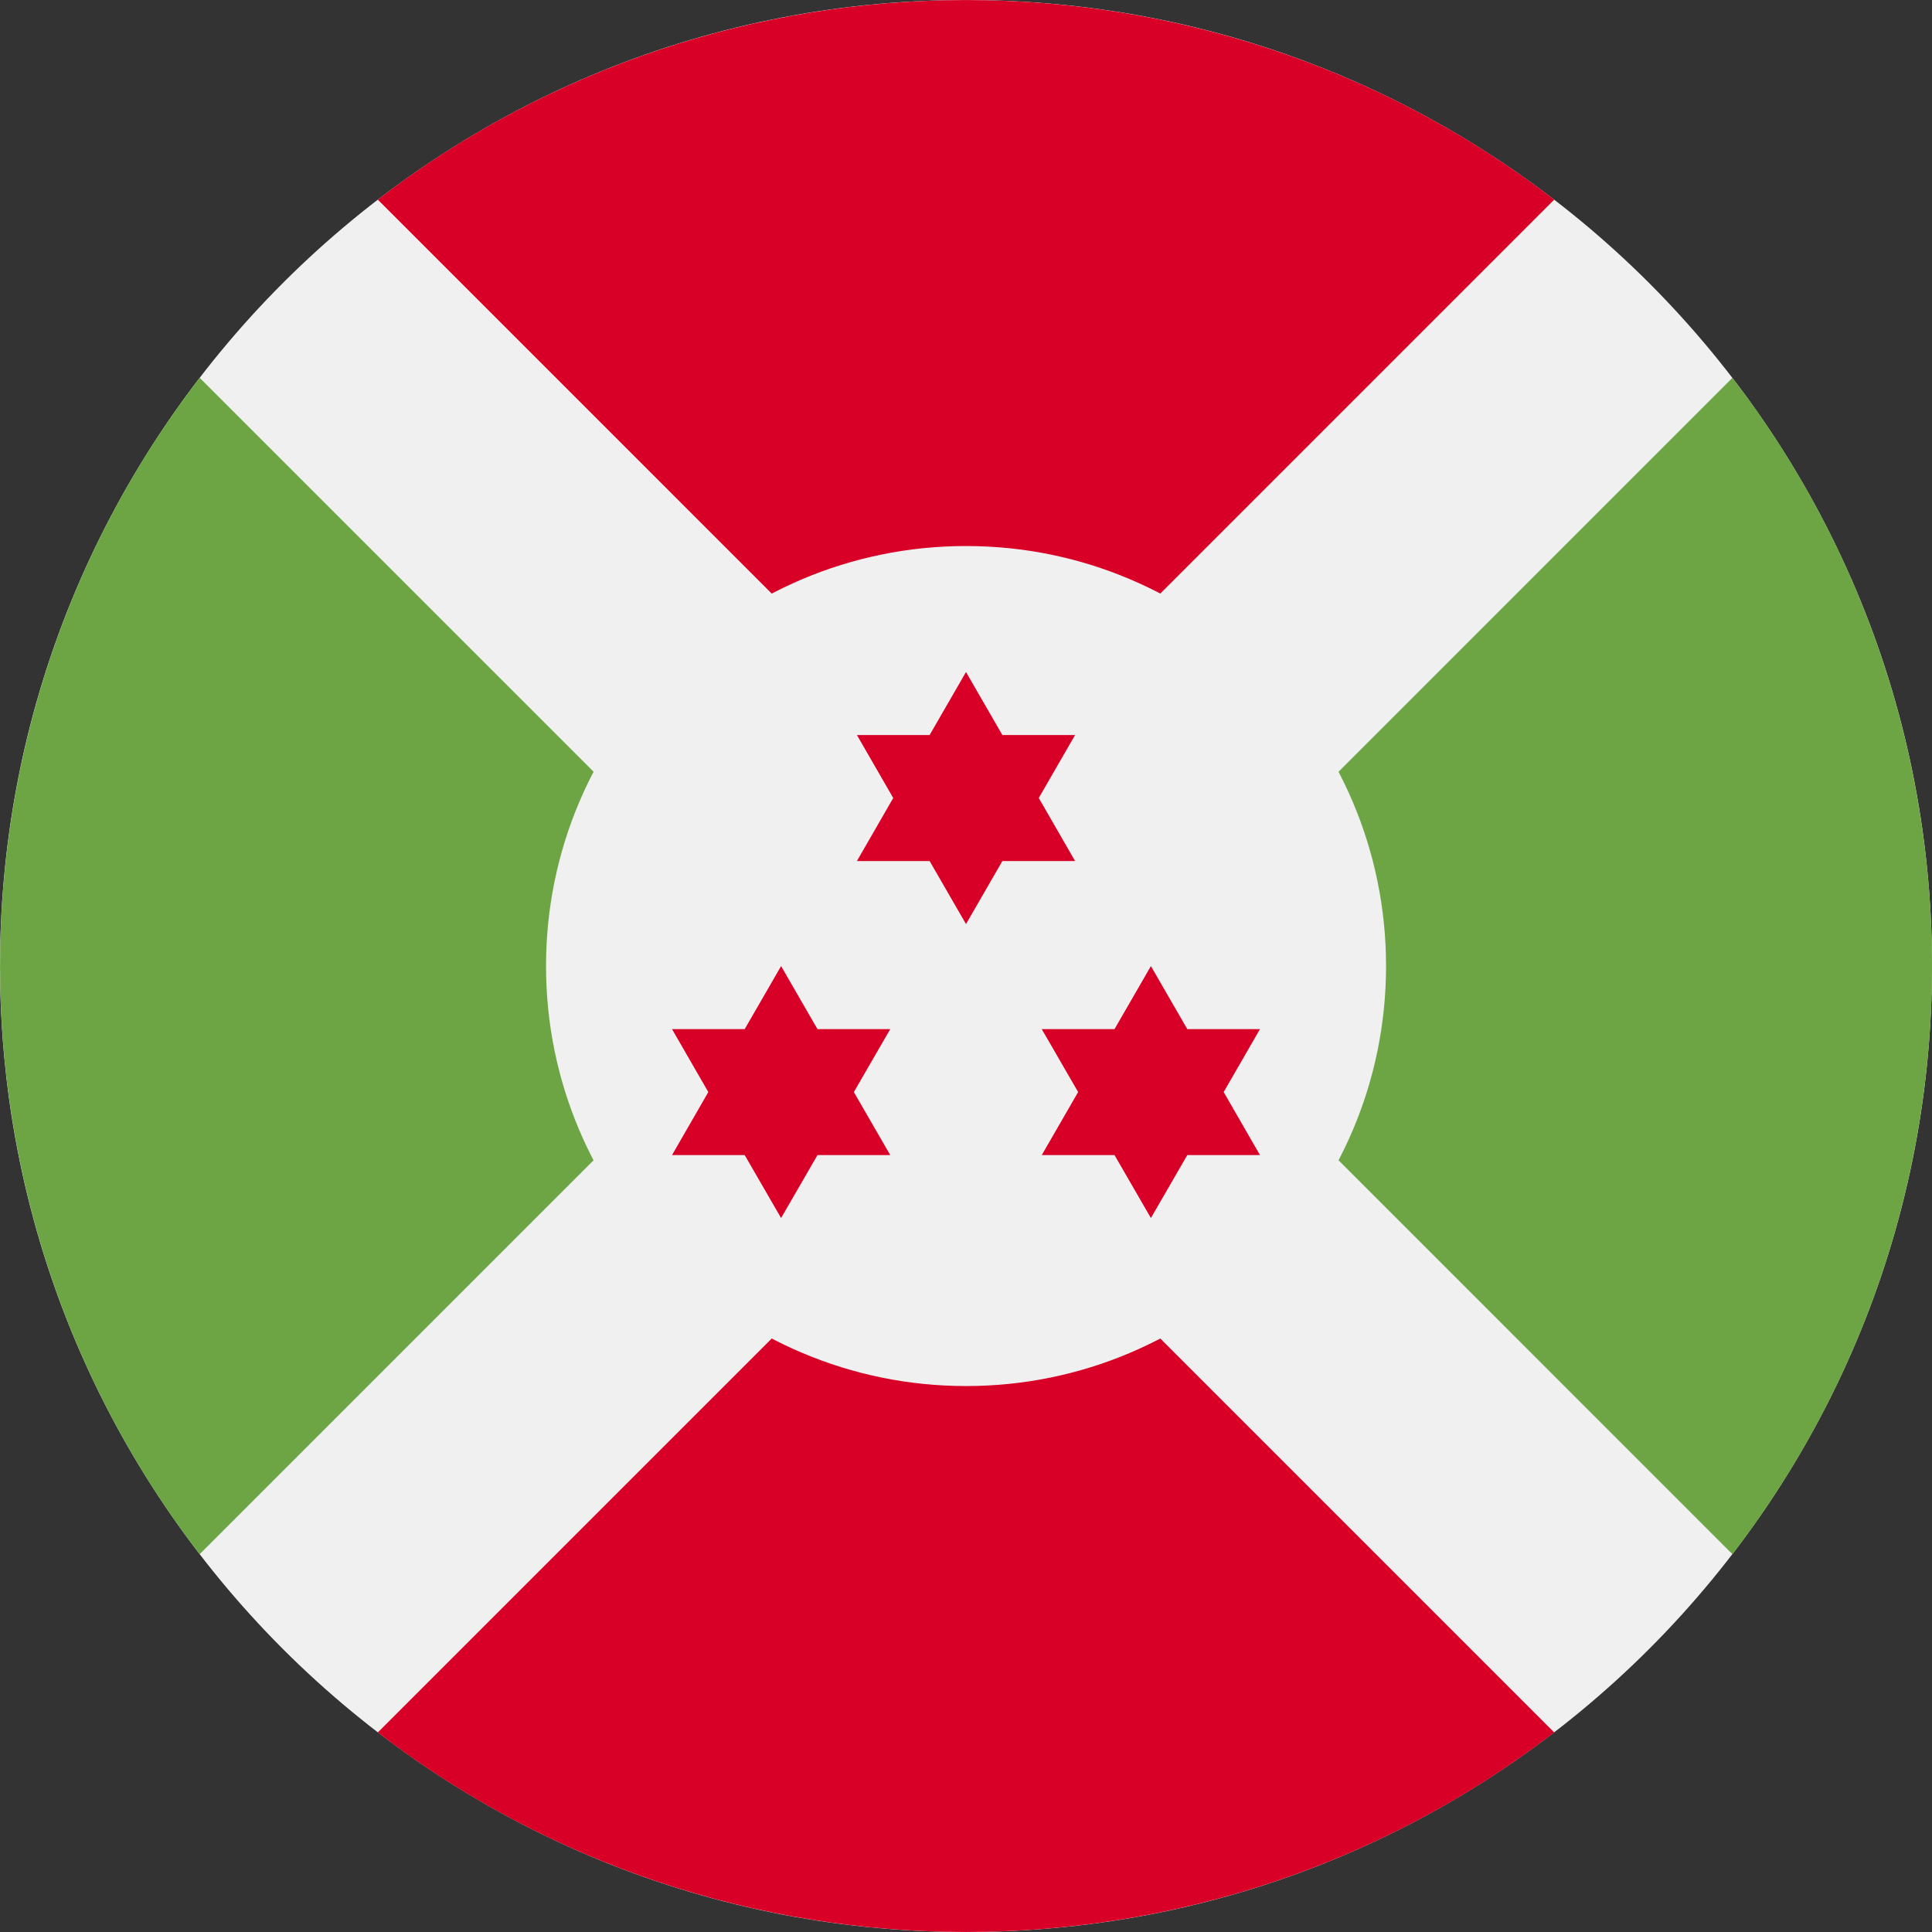 <svg width="24" height="24" viewBox="0 0 24 24" fill="none" xmlns="http://www.w3.org/2000/svg">
<rect x="0" y="0" width="24" height="24" fill="#333333" stroke="none"/>
<g clip-path="url(#clip0_380_5981)">
<path d="M12 24C18.627 24 24 18.627 24 12C24 5.373 18.627 0 12 0C5.373 0 0 5.373 0 12C0 18.627 5.373 24 12 24Z" fill="#F0F0F0"/>
<path d="M19.307 2.48C15.011 -0.826 8.99 -0.826 4.693 2.48L12 9.787L19.307 2.48Z" fill="#D80027"/>
<path d="M12 14.214L4.693 21.521C8.99 24.826 15.011 24.826 19.307 21.521L12 14.214L12 14.214Z" fill="#D80027"/>
<path d="M9.787 12L2.48 4.693C-0.826 8.99 -0.826 15.011 2.48 19.307L9.787 12Z" fill="#6DA544"/>
<path d="M14.215 12L21.521 19.307C24.827 15.011 24.827 8.99 21.521 4.693L14.215 12Z" fill="#6DA544"/>
<path d="M12.001 17.218C14.882 17.218 17.218 14.882 17.218 12.001C17.218 9.119 14.882 6.783 12.001 6.783C9.119 6.783 6.783 9.119 6.783 12.001C6.783 14.882 9.119 17.218 12.001 17.218Z" fill="#F0F0F0"/>
<path d="M12 8.348L12.452 9.131H13.355L12.904 9.913L13.355 10.696H12.452L12 11.479L11.548 10.696H10.645L11.096 9.913L10.645 9.131H11.548L12 8.348Z" fill="#D80027"/>
<path d="M9.703 12.001L10.155 12.784H11.059L10.607 13.566L11.059 14.349H10.155L9.703 15.131L9.251 14.349H8.348L8.799 13.566L8.348 12.784H9.251L9.703 12.001Z" fill="#D80027"/>
<path d="M14.297 12.001L14.749 12.784H15.652L15.201 13.566L15.652 14.349H14.749L14.297 15.131L13.845 14.349H12.941L13.393 13.566L12.941 12.784H13.845L14.297 12.001Z" fill="#D80027"/>
</g>
<defs>
<clipPath id="clip0_380_5981">
<rect width="24" height="24" fill="white"/>
</clipPath>
</defs>
</svg>
